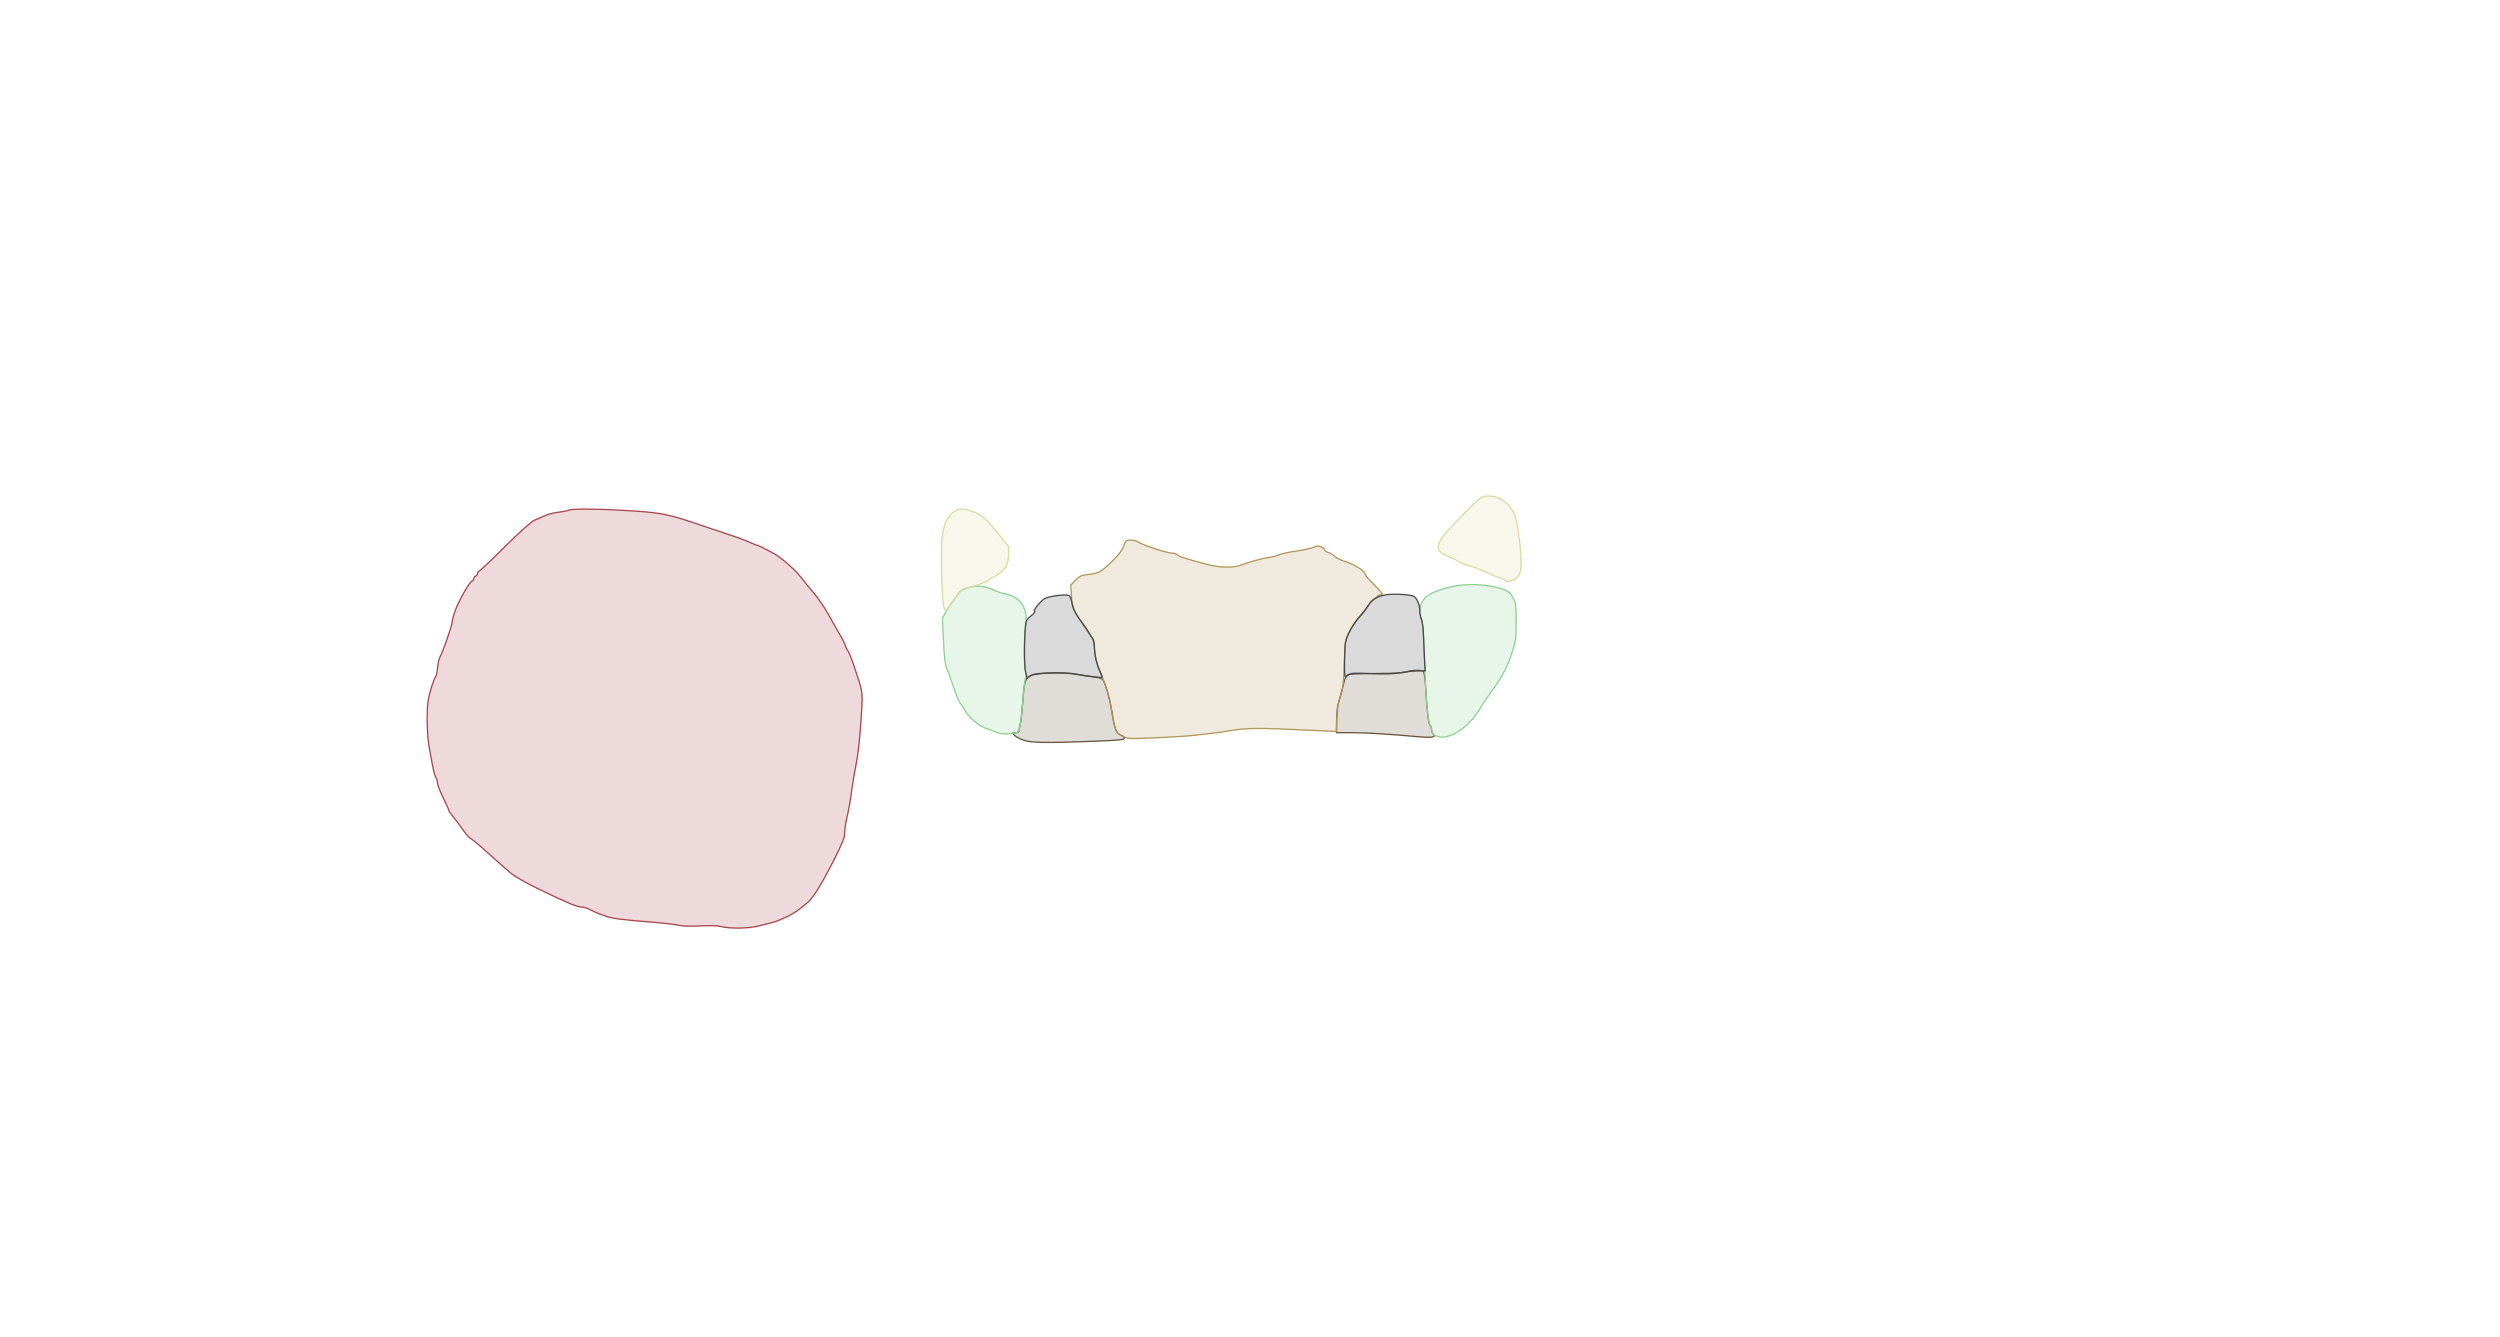 <svg xmlns="http://www.w3.org/2000/svg" width="1921" height="1027" viewBox="0 0 1921 1027" version="1.1">
    <path class="svg-region-DMl" d="M 793.500 518.403 C 787.642 520.988, 787.117 522.391, 785.948 538.563 C 785.355 546.779, 784.449 554.882, 783.935 556.571 C 783.421 558.260, 783 560.398, 783 561.321 C 783 562.471, 782.164 563, 780.345 563 C 777.772 563, 777.745 563.060, 779.463 564.959 C 780.438 566.036, 783.545 567.723, 786.368 568.707 C 792.390 570.807, 803.601 570.992, 840.250 569.595 C 859.246 568.870, 864 568.415, 864 567.320 C 864 566.567, 862.969 565.559, 861.709 565.079 C 857.558 563.501, 856.751 561.358, 853.962 544.500 C 852.589 536.202, 849.266 524.746, 847.553 522.403 C 846.746 521.300, 843.997 520.463, 839.417 519.926 C 835.613 519.481, 830.250 518.667, 827.500 518.118 C 819.981 516.616, 797.113 516.808, 793.500 518.403" stroke="#68533d" fill="#68533d" fill-opacity="0.2" fill-rule="evenodd"/><path class="svg-region-DMr" d="M 1081 516.263 C 1079.423 516.980, 1070.935 517.440, 1058 517.510 C 1046.725 517.571, 1036.717 517.977, 1035.761 518.413 C 1034.804 518.849, 1033.600 520.847, 1033.085 522.853 C 1032.569 524.859, 1031.423 529.200, 1030.537 532.500 C 1029.652 535.800, 1028.504 540.075, 1027.987 542 C 1027.471 543.925, 1027.037 549.438, 1027.024 554.250 L 1027 563 1038.250 562.987 C 1049.359 562.973, 1068.172 564.112, 1089.403 566.082 C 1100.591 567.120, 1103.883 566.483, 1101.200 563.800 C 1100.540 563.140, 1100 561.655, 1100 560.500 C 1100 559.345, 1099.458 557.858, 1098.796 557.196 C 1097.593 555.993, 1096.550 546.756, 1095.385 527 C 1095.028 520.944, 1094.287 516.189, 1093.633 515.765 C 1091.922 514.656, 1083.835 514.975, 1081 516.263" stroke="#68533d" fill="#68533d" fill-opacity="0.2" fill-rule="evenodd"/><path class="svg-region-PMl" d="M 743.022 451.948 C 740.009 453.003, 737.391 454.327, 737.204 454.889 C 737.016 455.451, 735.173 458.068, 733.107 460.705 C 731.041 463.342, 728.185 467.627, 726.759 470.227 L 724.166 474.954 724.964 492.326 C 725.543 504.921, 726.208 510.636, 727.383 513.113 C 728.275 514.992, 730.582 521.447, 732.509 527.457 C 734.437 533.468, 736.863 539.311, 737.902 540.443 C 738.940 541.574, 740.704 544.233, 741.823 546.351 C 744.567 551.548, 752.664 558.276, 758.077 559.858 C 760.510 560.569, 763.774 561.792, 765.331 562.575 C 768.329 564.084, 773.156 564.366, 779.116 563.380 C 782.537 562.814, 782.791 562.503, 783.810 557.641 C 784.403 554.813, 785.391 545.779, 786.008 537.565 C 786.624 529.350, 787.534 521.870, 788.031 520.943 C 788.575 519.925, 788.550 517.917, 787.967 515.884 C 786.662 511.335, 786.741 490.553, 788.096 481.820 C 790.262 467.858, 784.592 458.632, 772.500 456.444 C 770.300 456.046, 766.262 454.650, 763.527 453.343 C 756.605 450.034, 749.805 449.571, 743.022 451.948" stroke="#90cf92" fill="#90cf92" fill-opacity="0.2" fill-rule="evenodd"/><path class="svg-region-PMr" d="M 1114.500 451.003 C 1100.537 454.583, 1095.392 457.408, 1092.441 463.114 C 1090.668 466.542, 1090.569 473.379, 1092.250 476.316 C 1092.938 477.517, 1093.612 482.100, 1093.749 486.500 C 1095.116 530.402, 1096.904 555.304, 1098.826 557.226 C 1099.472 557.872, 1100.014 559.323, 1100.032 560.450 C 1100.082 563.703, 1102.188 565.618, 1106.471 566.307 C 1115.414 567.746, 1129.918 557.362, 1137.500 544.093 C 1139.150 541.206, 1143.356 534.954, 1146.847 530.201 C 1154.534 519.735, 1158.177 512.698, 1162.057 500.825 C 1164.746 492.596, 1165 490.611, 1165 477.795 C 1165 464.681, 1164.836 463.469, 1162.469 459.120 C 1159.646 453.934, 1157.422 452.798, 1145.500 450.455 C 1136.033 448.595, 1122.994 448.825, 1114.500 451.003" stroke="#90cf92" fill="#90cf92" fill-opacity="0.2" fill-rule="evenodd"/><path class="svg-region-PV" d="M 863.368 419.750 C 862.113 423.067, 859.348 426.661, 854.203 431.663 C 846.097 439.542, 844.194 440.559, 835.800 441.495 C 830.981 442.033, 829.537 442.700, 826.454 445.816 L 822.807 449.500 823.341 458.286 C 823.914 467.715, 823.389 466.508, 833.714 482.126 C 836.031 485.632, 838.465 489.120, 839.123 489.879 C 839.781 490.637, 840.660 494.687, 841.077 498.879 C 841.818 506.330, 843.482 513.501, 844.934 515.500 C 845.334 516.050, 847.103 520.389, 848.865 525.143 C 851.751 532.925, 853.026 538.228, 854.604 549 C 855.417 554.545, 857.228 561.393, 858.223 562.685 C 858.725 563.336, 860.859 564.767, 862.964 565.864 C 866.626 567.773, 867.741 567.818, 888.646 566.900 C 900.666 566.372, 913.875 565.505, 918 564.973 C 922.125 564.442, 928.200 563.756, 931.500 563.450 C 934.800 563.144, 941.325 562.178, 946 561.304 C 950.675 560.430, 959.450 559.723, 965.500 559.732 C 976.065 559.749, 981.334 559.936, 1012.635 561.406 L 1026.771 562.070 1027.217 551.785 C 1027.536 544.448, 1028.331 539.637, 1029.991 535 C 1031.975 529.458, 1032.407 525.841, 1032.918 510.462 C 1033.507 492.704, 1033.567 492.322, 1036.746 485.864 C 1038.523 482.256, 1042.033 477.098, 1044.547 474.402 C 1047.061 471.706, 1050.104 467.741, 1051.309 465.591 C 1052.514 463.441, 1054.400 461.191, 1055.500 460.591 C 1056.600 459.991, 1057.860 458.938, 1058.300 458.250 C 1058.740 457.563, 1060.078 457, 1061.275 457 C 1063.046 457, 1062.107 455.648, 1056.225 449.726 C 1052.251 445.726, 1049 441.979, 1049 441.401 C 1049 438.721, 1040.477 433.411, 1032.213 430.942 C 1029.856 430.238, 1026.799 428.616, 1025.421 427.339 C 1024.043 426.062, 1021.809 424.739, 1020.458 424.400 C 1019.106 424.061, 1018 423.392, 1018 422.915 C 1018 421.067, 1013.214 418.855, 1011.333 419.833 C 1009.208 420.939, 1001.072 422.865, 996 423.464 C 990.832 424.073, 983.219 425.817, 981.236 426.845 C 980.281 427.339, 977.250 428.055, 974.500 428.435 C 969.752 429.091, 960.030 431.772, 953.500 434.226 C 947.523 436.473, 937.086 436.255, 927.500 433.683 C 909.751 428.920, 906.536 427.890, 904.951 426.455 C 904.066 425.655, 902.004 425, 900.368 425 C 896.796 425, 877.977 418.798, 874.804 416.575 C 873.567 415.709, 870.892 415, 868.860 415 C 865.371 415, 865.065 415.265, 863.368 419.750" stroke="#b09658" fill="#b09658" fill-opacity="0.2" fill-rule="evenodd"/><path class="svg-region-LPVl" d="M 810 457.983 C 807.525 458.376, 804.575 459.103, 803.444 459.599 C 800.337 460.960, 793.919 468.515, 794.961 469.584 C 795.494 470.129, 794.495 471.512, 792.493 473 C 790.644 474.375, 788.851 476.400, 788.507 477.500 C 787.122 481.940, 786.722 510.673, 787.973 515.888 L 789.220 521.086 791.860 519.302 C 795.257 517.007, 817.489 516.192, 826.523 518.032 C 833.105 519.372, 846.306 520.957, 846.835 520.471 C 847.020 520.301, 846.501 518.663, 845.681 516.831 C 842.602 509.945, 841 503.463, 841 497.893 C 841 494.630, 840.454 491.571, 839.738 490.821 C 839.044 490.095, 837.912 488.375, 837.221 487 C 836.531 485.625, 834.608 482.700, 832.949 480.500 C 826.897 472.476, 824.959 468.904, 823.863 463.755 C 823.248 460.865, 822.240 458.169, 821.623 457.765 C 820.309 456.906, 816.301 456.981, 810 457.983" stroke="#494949" fill="#494949" fill-opacity="0.2" fill-rule="evenodd"/><path class="svg-region-LPVr" d="M 1065.500 456.966 C 1058.729 457.940, 1054.376 460.444, 1051.480 465.031 C 1050.149 467.141, 1046.956 471.235, 1044.385 474.129 C 1041.815 477.023, 1038.314 482.341, 1036.606 485.946 C 1033.676 492.128, 1033.482 493.279, 1033.174 506.250 C 1032.995 513.813, 1033.220 519.986, 1033.674 519.968 C 1034.128 519.951, 1035.392 519.262, 1036.482 518.438 C 1038.135 517.189, 1040.962 517.049, 1053.482 517.598 C 1064.275 518.071, 1070.610 517.877, 1076 516.909 C 1080.125 516.168, 1086.114 515.547, 1089.310 515.531 L 1095.120 515.500 1094.552 505 C 1094.239 499.225, 1093.860 490.900, 1093.708 486.500 C 1093.557 482.100, 1092.885 477.233, 1092.216 475.685 C 1091.547 474.137, 1091 471.310, 1091 469.403 C 1091 464.965, 1088.694 459.433, 1086.335 458.210 C 1083.719 456.854, 1071.395 456.118, 1065.500 456.966" stroke="#494949" fill="#494949" fill-opacity="0.2" fill-rule="evenodd"/><path class="svg-region-Ol" d="M 436.922 392.048 C 436.212 392.487, 432.901 393.152, 429.565 393.525 C 426.229 393.899, 421.925 394.871, 420 395.686 C 411.611 399.236, 409.830 400.071, 408.699 400.986 C 402.163 406.272, 395.306 412.660, 383.208 424.735 C 375.347 432.581, 368.485 439, 367.958 439 C 367.431 439, 367 439.689, 367 440.531 C 367 441.374, 366.325 442.322, 365.500 442.638 C 364.675 442.955, 364 443.855, 364 444.638 C 364 445.422, 363.325 446.322, 362.499 446.639 C 360.636 447.354, 352.950 460.883, 349.972 468.690 C 348.753 471.886, 347.558 476.300, 347.317 478.500 C 346.923 482.096, 340.371 500.673, 337.839 505.372 C 337.284 506.402, 336.582 509.777, 336.280 512.872 C 335.977 515.968, 335.374 518.955, 334.939 519.512 C 333.305 521.608, 330.120 531.754, 328.979 538.500 C 327.691 546.117, 328.164 566.181, 329.828 574.500 C 330.378 577.250, 331.485 583.245, 332.287 587.823 C 333.090 592.401, 334.253 596.653, 334.873 597.273 C 335.493 597.893, 336 599.596, 336 601.057 C 336 602.518, 338.025 607.844, 340.500 612.891 C 342.975 617.939, 345 622.502, 345 623.031 C 345 623.561, 346.480 625.683, 348.289 627.747 C 350.097 629.811, 353.349 634.126, 355.514 637.336 C 357.680 640.546, 360.441 643.696, 361.650 644.336 C 362.860 644.976, 366.858 648.200, 370.535 651.500 C 386.454 665.786, 388.758 667.809, 393.500 671.662 C 396.250 673.896, 405.250 678.982, 413.500 682.963 C 437.496 694.544, 443.445 696.995, 447.571 697.004 C 448.632 697.006, 451.581 698.064, 454.124 699.355 C 456.667 700.645, 459.817 702.045, 461.124 702.466 C 462.431 702.887, 463.725 703.323, 464 703.435 C 469.787 705.797, 474.566 706.441, 504.500 708.895 C 511.100 709.436, 518.748 710.383, 521.497 710.999 C 524.646 711.705, 530.746 711.881, 537.997 711.476 C 545.357 711.064, 551.121 711.238, 554 711.959 C 560.899 713.685, 574.941 713.489, 582.678 711.559 C 586.430 710.623, 591.300 709.408, 593.500 708.860 C 598.883 707.519, 609.773 702.220, 613.633 699.063 C 615.356 697.653, 618.154 695.449, 619.849 694.165 C 624.294 690.797, 630.987 680.151, 640.593 661.170 C 647.380 647.759, 649.007 643.685, 649.035 640.029 C 649.054 637.538, 649.762 632.575, 650.606 629 C 652.239 622.092, 653.275 616.116, 654.939 604 C 655.506 599.875, 656.628 593.310, 657.432 589.411 C 659.426 579.746, 660.986 565.410, 661.993 547.500 C 662.916 531.080, 663.101 532.238, 656.305 512 C 654.366 506.225, 652.207 500.825, 651.508 500 C 650.809 499.175, 649.907 497.375, 649.504 496 C 649.101 494.625, 647.968 492.150, 646.985 490.500 C 644.986 487.144, 642.850 483.394, 635.882 471 C 633.254 466.325, 628.610 459.575, 625.563 456 C 622.516 452.425, 617.916 446.769, 615.340 443.432 C 610.851 437.617, 599.925 428.161, 594.043 425 C 586.396 420.890, 582.552 419, 581.842 419 C 581.411 419, 578.649 417.898, 575.703 416.550 C 572.757 415.203, 567.232 413.117, 563.424 411.916 C 559.616 410.714, 550.650 407.715, 543.500 405.251 C 512.467 394.555, 508.885 393.845, 477 392.057 C 456.606 390.914, 438.763 390.910, 436.922 392.048" stroke="#aa444d" fill="#aa444d" fill-opacity="0.2" fill-rule="evenodd"/><path class="svg-region-HRl" d="M 732.898 393.251 C 728.082 396.442, 724.913 403.473, 723.859 413.302 C 722.567 425.358, 723.912 465.541, 725.682 467.760 C 726.996 469.406, 727.136 469.398, 728.285 467.617 C 734.508 457.967, 739.679 452, 741.817 452 C 744.923 452, 757.596 447.722, 759.500 446.031 C 760.600 445.054, 761.950 444.078, 762.500 443.861 C 763.050 443.645, 765.160 442.435, 767.188 441.172 C 772.595 437.805, 775 433.106, 775 425.908 L 775 419.930 766.983 410.039 C 757.249 398.031, 754.630 395.754, 747.478 393.078 C 740.371 390.419, 737.114 390.458, 732.898 393.251" stroke="#d9dba1" fill="#d9dba1" fill-opacity="0.2" fill-rule="evenodd"/><path class="svg-region-HRr" d="M 1137.500 382.807 C 1134.148 384.950, 1115.426 404.039, 1109.849 411 C 1102.962 419.597, 1103.455 423.601, 1111.819 426.994 C 1114.944 428.261, 1118.175 429.822, 1119 430.461 C 1120.904 431.938, 1127.633 434.667, 1131.358 435.474 C 1132.930 435.814, 1137.430 437.605, 1141.358 439.454 C 1145.286 441.302, 1150.300 443.372, 1152.500 444.052 C 1154.700 444.733, 1156.781 445.723, 1157.125 446.252 C 1158.124 447.789, 1163.545 446.113, 1165.990 443.510 C 1168.920 440.392, 1169.390 435.352, 1168.136 420.500 C 1167.041 407.541, 1164.676 395.519, 1162.768 393.221 C 1162.114 392.432, 1161.111 390.880, 1160.539 389.772 C 1159.968 388.664, 1157.595 386.387, 1155.267 384.713 C 1149.781 380.766, 1141.998 379.931, 1137.500 382.807" stroke="#d9dba1" fill="#d9dba1" fill-opacity="0.2" fill-rule="evenodd"/>
    </svg>